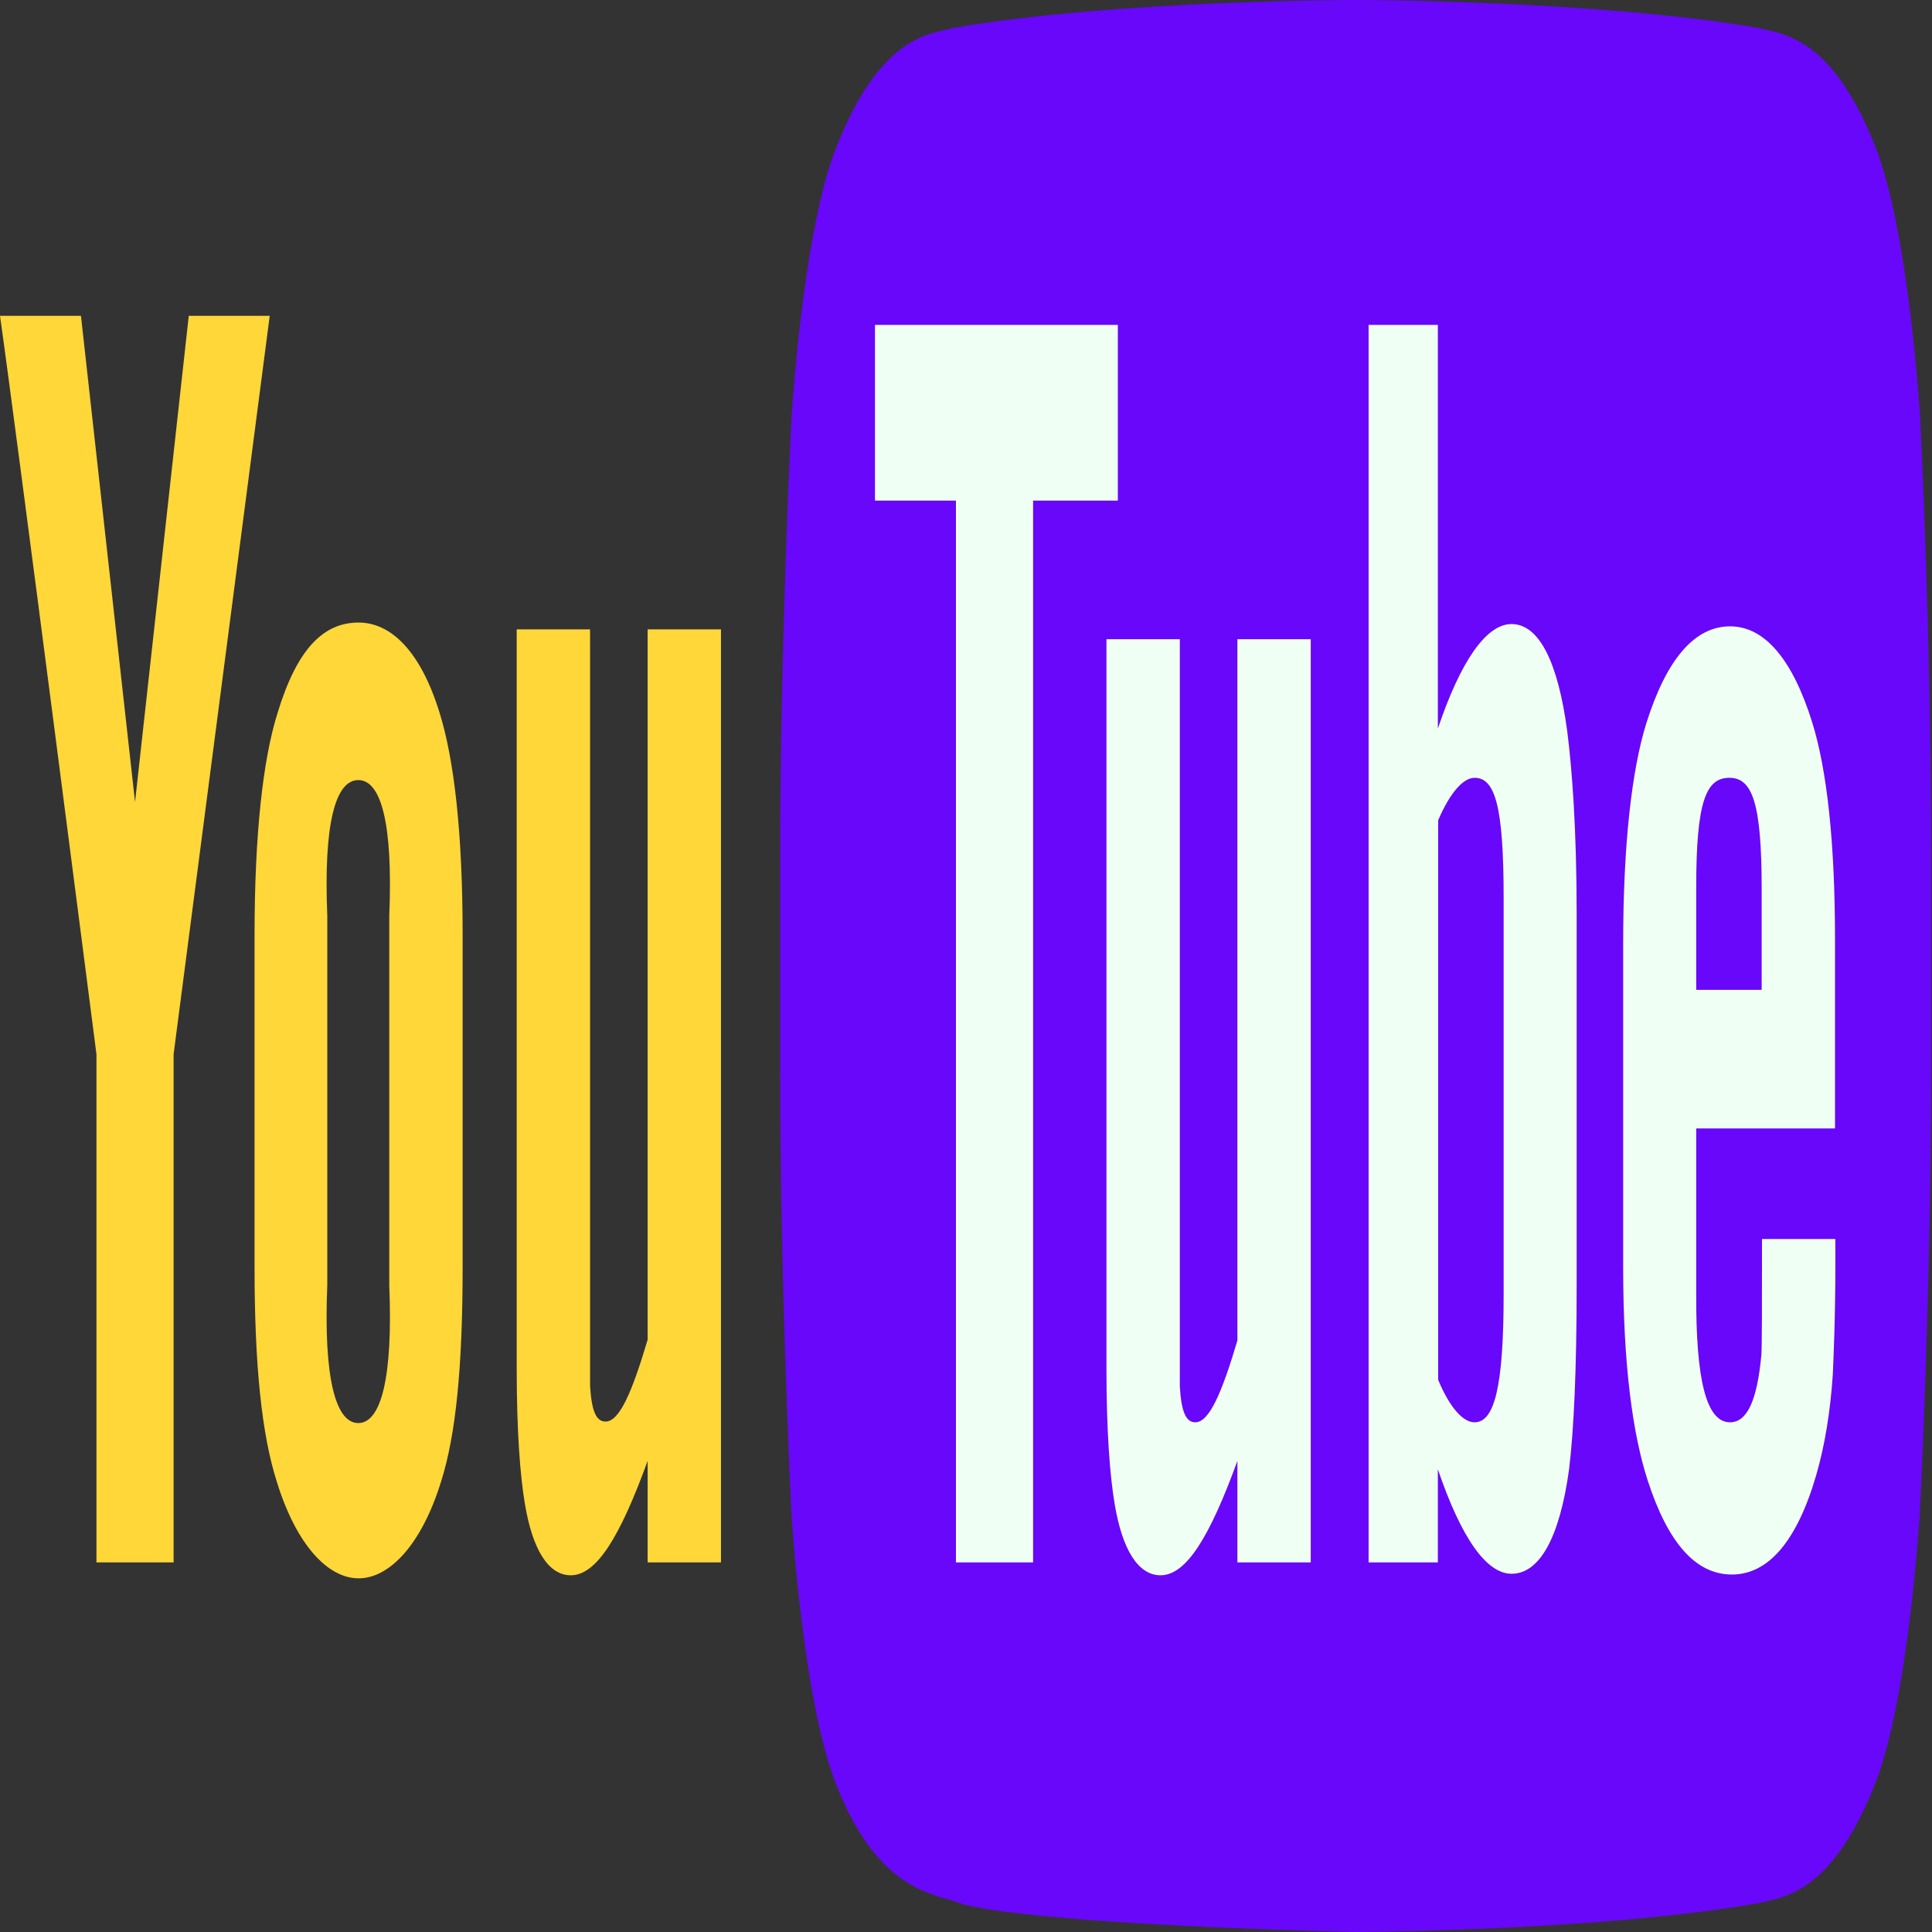 <?xml version="1.0" encoding="UTF-8"?>
<svg xmlns="http://www.w3.org/2000/svg" xmlns:xlink="http://www.w3.org/1999/xlink" width="300pt" height="300pt" viewBox="0 0 300 300" version="1.1">
<rect x="0" y="0" width="300" height="300" fill="#333333" stroke="none"/>
<g id="surface1">
<path style=" stroke:none;fill-rule:nonzero;fill:rgb(40.784%,2.745%,97.647%);fill-opacity:1;" d="M 298.152 64.68 C 298.152 64.68 296.383 35.281 291.031 22.344 C 284.254 5.41 276.594 5.293 273.109 4.352 C 248.117 0 210.602 0 210.602 0 L 210.504 0 C 210.504 0 172.988 0 147.945 4.352 C 144.461 5.293 136.848 5.41 130.023 22.461 C 124.672 35.398 122.902 64.797 122.902 64.797 C 122.902 64.797 121.137 99.254 121.137 133.828 L 121.137 166.172 C 121.137 200.629 122.902 235.203 122.902 235.203 C 122.902 235.203 124.672 264.602 130.023 277.539 C 136.801 294.473 145.738 294.004 149.715 295.766 C 164.004 299.059 210.504 300 210.504 300 C 210.504 300 248.066 299.883 273.059 295.531 C 276.547 294.59 284.156 294.473 290.984 277.422 C 296.336 264.484 298.102 235.086 298.102 235.086 C 298.102 235.086 299.871 200.629 299.871 166.051 L 299.871 133.711 C 299.918 99.137 298.152 64.68 298.152 64.68 "/>
<path style=" stroke:none;fill-rule:nonzero;fill:rgb(100%,84.314%,22.353%);fill-opacity:1;" d="M 111.953 242.609 L 100.562 242.609 L 100.562 226.852 C 96.242 238.73 92.609 244.609 88.629 244.609 C 85.145 244.609 82.688 240.613 81.512 233.555 C 80.773 229.203 80.234 222.383 80.234 212.504 L 80.234 97.727 L 91.625 97.727 L 91.625 215.211 C 91.871 219.207 92.609 220.738 94.031 220.738 C 96.191 220.738 98.156 216.152 100.562 208.035 L 100.562 97.727 L 111.953 97.727 L 111.953 242.609 M 71.836 145.121 C 71.836 129.598 70.562 118.07 68.254 110.664 C 65.207 100.785 60.496 96.668 55.684 96.668 C 50.281 96.668 46.156 100.668 43.113 110.664 C 40.805 117.953 39.527 129.715 39.527 145.238 L 39.527 196.746 C 39.527 212.152 40.656 222.734 42.965 230.027 C 46.008 239.906 50.918 245.082 55.684 245.082 C 60.445 245.082 65.453 239.906 68.5 230.027 C 70.805 222.734 71.836 212.152 71.836 196.746 L 71.836 145.121 M 60.445 199.57 C 61.035 213.918 59.168 220.973 55.633 220.973 C 52.098 220.973 50.23 213.918 50.82 199.57 L 50.82 142.18 C 50.23 127.832 52.098 121.129 55.633 121.129 C 59.168 121.129 61.035 127.832 60.445 142.18 Z M 26.957 163.699 L 26.957 242.609 L 14.977 242.609 L 14.977 163.699 C 14.977 163.699 2.555 67.031 0 49.039 L 12.57 49.039 L 20.969 124.539 L 29.312 49.039 L 41.883 49.039 L 26.957 163.699 "/>
<path style=" stroke:none;fill-rule:nonzero;fill:rgb(94.118%,100%,95.294%);fill-opacity:1;" d="M 284.941 175.227 L 284.941 145.941 C 284.941 130.656 283.668 119.484 281.406 112.191 C 278.363 102.43 274.043 97.258 268.641 97.258 C 263.094 97.258 258.77 102.43 255.676 112.191 C 253.371 119.484 252.043 131.242 252.043 146.531 L 252.043 196.746 C 252.043 211.918 253.516 222.617 255.824 229.793 C 258.969 239.555 263.289 244.492 268.934 244.492 C 274.582 244.492 279.051 239.316 282.047 228.969 C 283.371 224.383 284.207 219.207 284.598 213.445 C 284.699 210.859 284.992 204.977 284.992 196.512 L 284.992 192.395 L 273.602 192.395 C 273.602 202.863 273.602 208.977 273.504 210.387 C 272.863 217.328 271.34 220.855 268.641 220.855 C 264.91 220.855 263.336 214.152 263.387 200.98 L 263.387 175.227 L 284.941 175.227 M 263.387 137.828 C 263.387 124.422 264.91 120.777 268.543 120.777 C 272.129 120.777 273.551 124.773 273.551 138.062 L 273.551 153.703 L 263.387 153.703 Z M 234.711 96.902 C 230.734 96.902 226.758 102.785 223.27 113.133 L 223.27 50.449 L 212.516 50.449 L 212.516 242.609 L 223.27 242.609 L 223.27 228.145 C 226.902 238.848 230.832 244.375 234.711 244.375 C 239.031 244.375 242.176 238.848 243.648 228.145 C 244.383 222.031 244.824 212.738 244.824 199.453 L 244.824 142.062 C 244.824 128.539 244.09 119.246 243.352 113.484 C 241.93 102.902 239.031 96.902 234.711 96.902 M 233.484 200.98 C 233.484 215.328 232.059 220.855 228.965 220.855 C 227.199 220.855 225.137 218.621 223.32 214.27 L 223.32 127.363 C 225.137 123.129 227.199 120.777 228.965 120.777 C 232.109 120.777 233.484 125.012 233.484 139.355 Z M 203.531 242.609 L 192.141 242.609 L 192.141 226.852 C 187.816 238.73 184.184 244.609 180.207 244.609 C 176.719 244.609 174.266 240.613 173.086 233.555 C 172.352 229.203 171.809 222.383 171.809 212.504 L 171.809 99.254 L 183.203 99.254 L 183.203 215.328 C 183.449 219.324 184.184 220.855 185.609 220.855 C 187.77 220.855 189.734 216.27 192.141 208.152 L 192.141 99.254 L 203.531 99.254 L 203.531 242.609 "/>
<path style=" stroke:none;fill-rule:nonzero;fill:rgb(94.118%,100%,95.294%);fill-opacity:1;" d="M 160.418 242.609 L 148.438 242.609 L 148.438 77.734 L 135.867 77.734 L 135.867 50.449 L 173.578 50.449 L 173.578 77.734 L 160.418 77.734 L 160.418 242.609 "/>
</g>
</svg>
